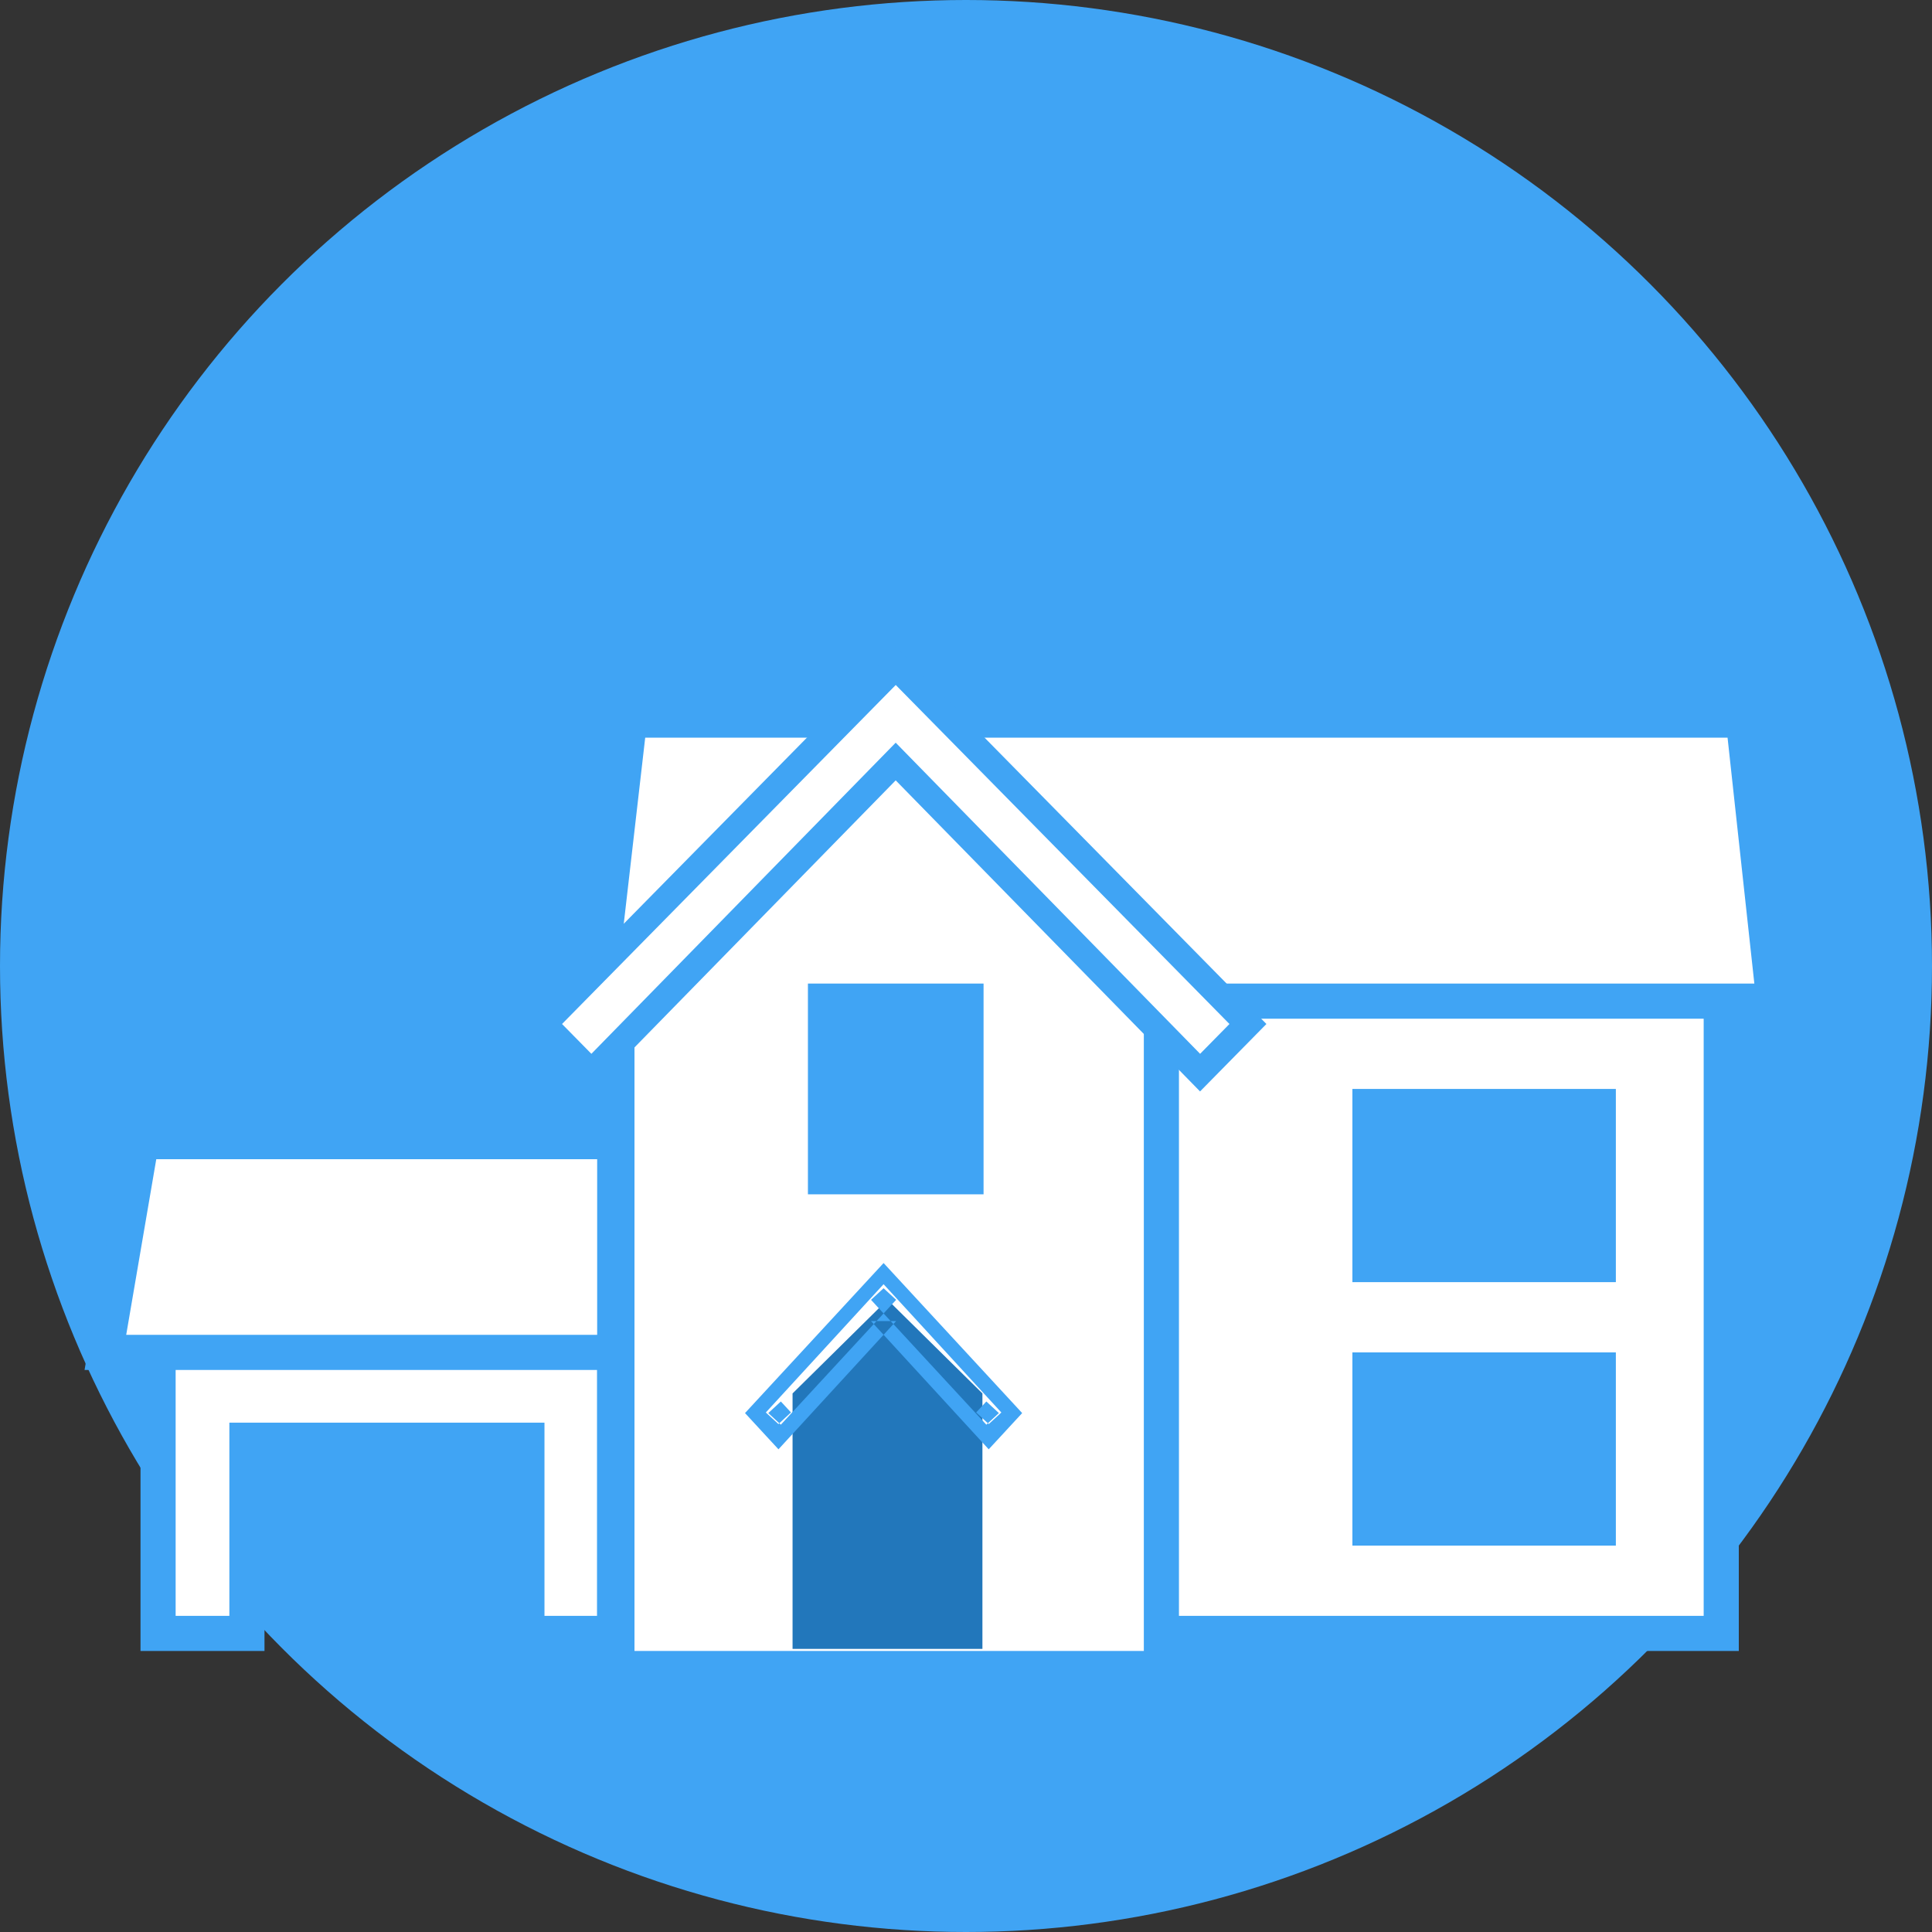 <?xml version="1.0" encoding="UTF-8" standalone="no"?>
<svg width="110px" height="110px" viewBox="0 0 110 110" version="1.1" xmlns="http://www.w3.org/2000/svg" xmlns:xlink="http://www.w3.org/1999/xlink" xmlns:sketch="http://www.bohemiancoding.com/sketch/ns">
    <rect x="0" y="0" width="110" height="110" fill="#333333" stroke="none"/>
    <!-- Generator: Sketch 3.3.2 (12043) - http://www.bohemiancoding.com/sketch -->
    <title>detached-roundel-selected</title>
    <desc>Created with Sketch.</desc>
    <defs>
        <path id="path-1" d="M46.711,0.849 L45.875,0 L45.039,0.849 L26.875,19.302 L28.546,21 L45.872,3.285 L63.204,21 L64.875,19.302 L46.711,0.849 Z"></path>
        <path id="path-2" d="M46.711,0.849 L45.875,0 L45.039,0.849 L26.875,19.302 L28.546,21 L45.872,3.285 L63.204,21 L64.875,19.302 L46.711,0.849 Z"></path>
    </defs>
    <g id="Page-1" stroke="none" stroke-width="1" fill="none" fill-rule="evenodd" sketch:type="MSPage">
        <g id="Artboard-9-Copy-4" sketch:type="MSArtboardGroup" transform="translate(-19, -471)">
            <g id="detached-roundel-selected" sketch:type="MSLayerGroup" transform="translate(19, 471)">
                <ellipse id="Oval-1-Copy-4" fill="#40A4F4" sketch:type="MSShapeGroup" cx="55" cy="55" rx="55" ry="55"></ellipse>
                <g id="detached-selected" transform="translate(5.125, 39)">
                    <g id="Rectangle-209-+-Rectangle-209-Copy-2-+-Rectangle-209-Copy-Copy-Copy-Copy-Copy-Copy-Copy-Copy-Copy-Copy-Copy-Copy" transform="translate(71.285, 25.293)" fill="#FAFAFA" sketch:type="MSShapeGroup">
                        <path d="M0.918,0.202 L15.663,0.202 L15.663,12.081 L0.918,12.081 L0.918,0.202 Z M1.901,1.192 L14.68,1.192 L14.68,10.101 L1.901,10.101 L1.901,1.192 Z" id="Rectangle-209"></path>
                        <rect id="Rectangle-209-Copy" x="0.426" y="10.596" width="15.728" height="1.485"></rect>
                    </g>
                    <g id="Rectangle-209-+-Rectangle-209-Copy-2-+-Rectangle-209-Copy-Copy-Copy-Copy-Copy-Copy-Copy-Copy-Copy-Copy-Copy-Copy-Copy" transform="translate(71.285, 41.533)" fill="#FAFAFA" sketch:type="MSShapeGroup">
                        <path d="M0.918,0.202 L15.663,0.202 L15.663,12.081 L0.918,12.081 L0.918,0.202 Z M1.901,1.192 L14.68,1.192 L14.68,10.101 L1.901,10.101 L1.901,1.192 Z" id="Rectangle-209"></path>
                        <rect id="Rectangle-209-Copy" x="0.426" y="10.596" width="15.728" height="1.485"></rect>
                    </g>
                    <path d="M24.875,54 L29.875,54 L29.875,26 L3.875,26 L3.875,54 L8.934,54 L8.934,43 L24.875,43 L24.875,54 Z" id="Rectangle-2818-Copy-3" stroke="#40A4F4" stroke-width="2" fill="#FFFFFF" sketch:type="MSShapeGroup"></path>
                    <path d="M30.933,26 L2.929,26 L0.875,38 L4.413,38 L27.459,38 L32.875,38 L30.933,26 Z" id="Path-Copy-7" stroke="#40A4F4" stroke-width="2" fill="#FFFFFF" sketch:type="MSShapeGroup"></path>
                    <path d="M29.875,15 L62.301,15 L92.875,15 L92.875,54 L29.875,54 L29.875,15 Z" id="Rectangle-1-Copy-4" stroke="#40A4F4" stroke-width="2" fill="#FFFFFF" sketch:type="MSShapeGroup"></path>
                    <path d="M94.132,2 L30.719,2 L28.875,18 L37.478,18 L47.974,9.597 L59.256,18 L95.875,18 L94.132,2 Z" id="Path-Copy-8" stroke="#40A4F4" stroke-width="2" fill="#FFFFFF" sketch:type="MSShapeGroup"></path>
                    <path d="M30,16.442 L45.956,2 L61,16.442 L61,56 L30,56 L30,16.442 Z" id="Rectangle-1-Copy-5" stroke="#40A4F4" stroke-width="2" fill="#FFFFFF" sketch:type="MSShapeGroup"></path>
                    <path d="M40,40.336 L45.405,35 L50.81,40.336 L50.81,54.88 L40,54.88 L40,40.336 Z" id="Rectangle-218-Copy-2" fill="#2277BB" sketch:type="MSShapeGroup"></path>
                    <rect id="Rectangle-209" fill="#40A4F4" sketch:type="MSShapeGroup" x="71.875" y="23" width="15" height="11"></rect>
                    <rect id="Rectangle-209-Copy-7" fill="#40A4F4" sketch:type="MSShapeGroup" x="71.875" y="38" width="15" height="11"></rect>
                    <rect id="Rectangle-209" fill="#40A4F4" sketch:type="MSShapeGroup" x="40.875" y="17" width="10" height="12"></rect>
                    <g id="Shape-Copy-3">
                        <use stroke="none" fill="#3FA158" fill-rule="evenodd" sketch:type="MSShapeGroup" xlink:href="#path-1"></use>
                        <use stroke="#40A4F4" stroke-width="3" fill="none" xlink:href="#path-1"></use>
                    </g>
                    <g id="Shape-Copy-6">
                        <use fill="#FFFFFF" fill-rule="evenodd" sketch:type="MSShapeGroup" xlink:href="#path-2"></use>
                        <use fill="none" xlink:href="#path-2"></use>
                    </g>
                    <path d="M46.187,33.999 L45.898,33.686 L45.183,32.912 L44.468,33.686 L44.179,33.999 L37.903,40.794 L37.293,41.455 L37.903,42.115 L38.48,42.741 L39.198,43.517 L39.913,42.738 L45.899,36.215 L44.465,36.215 L50.453,42.738 L51.168,43.517 L51.886,42.741 L52.463,42.115 L53.073,41.455 L52.463,40.794 L46.187,33.999 L46.187,33.999 Z M44.756,35.32 L51.033,42.115 L51.748,41.455 L51.033,40.794 L50.455,41.419 L51.171,42.08 L51.888,41.422 L45.899,34.898 L45.182,34.117 L44.465,34.898 L38.478,41.422 L39.195,42.08 L39.91,41.419 L39.333,40.794 L38.618,41.455 L39.333,42.115 L45.609,35.32 L45.898,35.007 L45.183,34.347 L44.468,35.007 L44.756,35.32 L44.756,35.32 Z" id="Shape" fill="#40A4F4" sketch:type="MSShapeGroup"></path>
                </g>
            </g>
        </g>
    </g>
</svg>